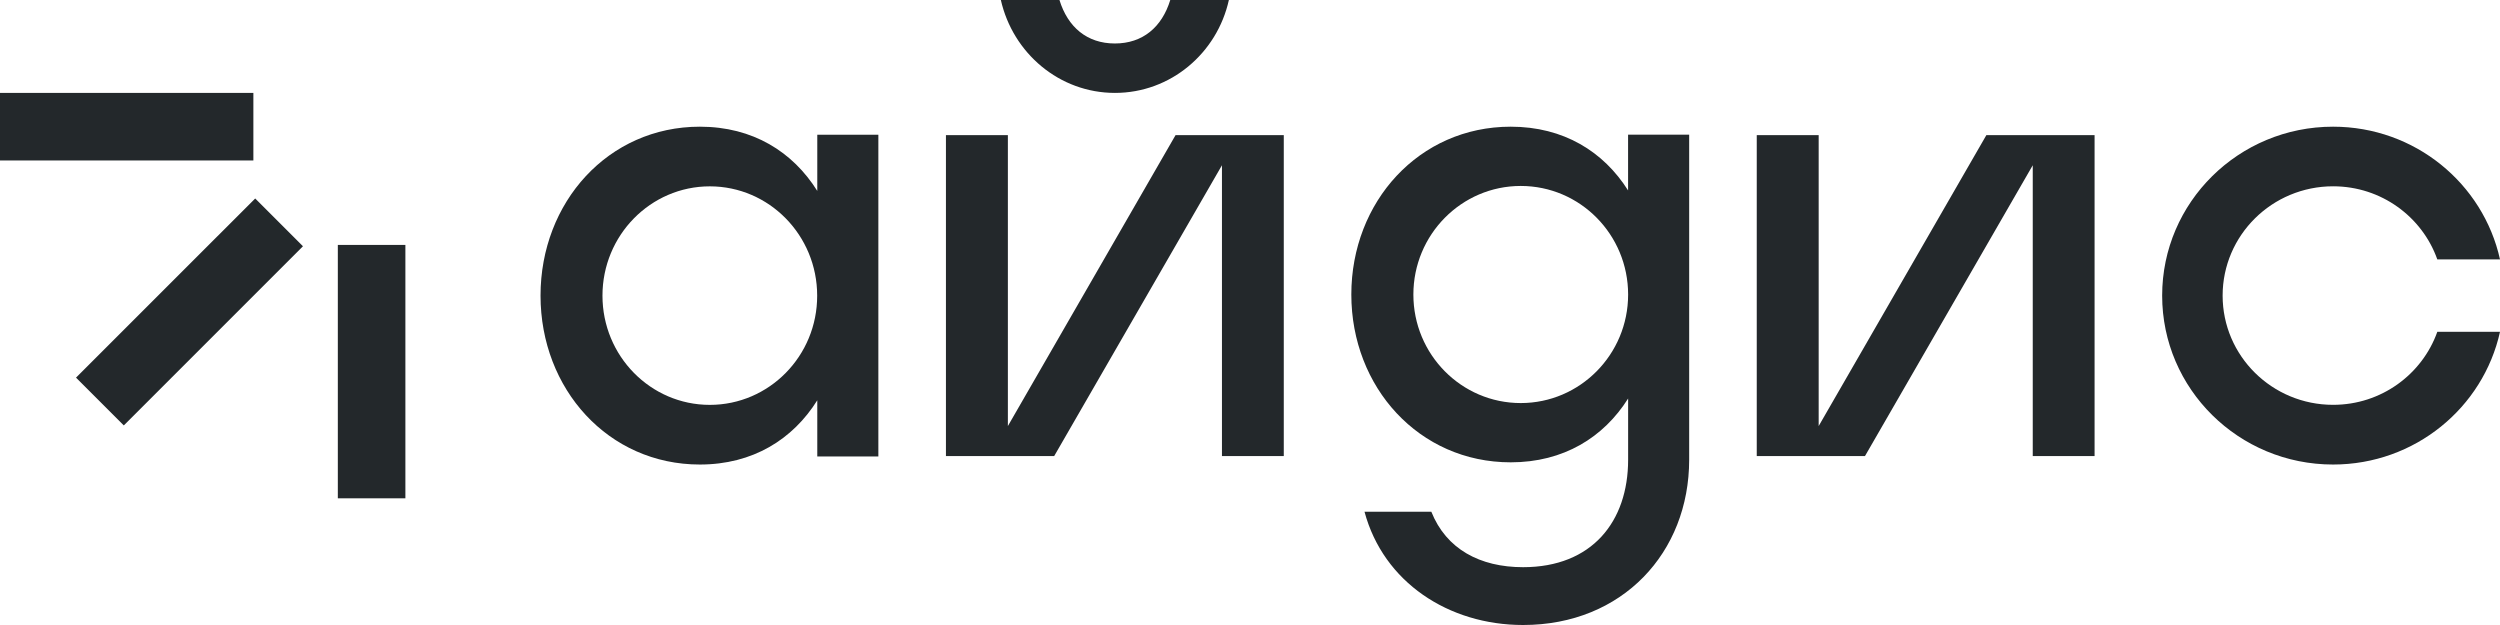 <svg width="160" height="40" viewBox="0 0 160 40" fill="none" xmlns="http://www.w3.org/2000/svg">
<path d="M52.306 12.219C50.737 9.713 48.175 8.108 44.793 8.108C38.922 8.108 34.594 12.947 34.594 18.919C34.594 24.891 38.922 29.73 44.793 29.73C48.175 29.73 50.74 28.121 52.306 25.619V29.213H56.215V8.622H52.306V12.219ZM45.428 25.912C41.631 25.912 38.558 22.779 38.558 18.922C38.558 15.059 41.637 11.926 45.428 11.926C49.223 11.926 52.299 15.059 52.299 18.922C52.306 22.779 49.226 25.912 45.428 25.912Z" fill="#23282B"/>
<path d="M149.32 25.909C145.411 25.909 142.248 22.776 142.248 18.919C142.248 15.055 145.417 11.923 149.32 11.923C152.404 11.923 155.022 13.879 155.988 16.602H160C158.924 11.748 154.558 8.108 149.317 8.108C143.274 8.108 138.378 12.947 138.378 18.919C138.378 24.891 143.274 29.73 149.317 29.73C154.551 29.73 158.924 26.094 160 21.236H155.988C155.022 23.952 152.404 25.909 149.32 25.909Z" fill="#23282B"/>
<path d="M104.2 12.192C102.631 9.703 100.069 8.108 96.686 8.108C90.814 8.108 86.485 12.915 86.485 18.849C86.485 24.782 90.814 29.589 96.686 29.589C100.069 29.589 102.634 27.991 104.2 25.505V29.424C104.2 33.379 101.887 36.3 97.478 36.3C94.718 36.3 92.558 35.142 91.606 32.753H87.329C88.54 37.266 92.715 40 97.478 40C103.845 40 108.107 35.351 108.107 29.424V8.618H104.197V12.192H104.2ZM97.328 25.796C93.53 25.796 90.456 22.684 90.456 18.852C90.456 15.013 93.536 11.901 97.328 11.901C101.127 11.901 104.2 15.013 104.2 18.852C104.2 22.684 101.12 25.796 97.328 25.796Z" fill="#23282B"/>
<path d="M71.357 5.946C74.916 5.946 77.895 3.405 78.648 0H74.897C74.365 1.738 73.132 2.783 71.351 2.783C69.573 2.783 68.338 1.738 67.805 0H64.054C64.826 3.405 67.799 5.946 71.357 5.946Z" fill="#23282B"/>
<path d="M64.504 27.267V8.649H60.54V29.189H67.467L78.205 10.577V29.189H82.162V8.649H75.235L64.504 27.267Z" fill="#23282B"/>
<path d="M116.395 27.267V8.649H112.432V29.189H119.358L130.096 10.577V29.189H134.053V8.649H127.127L116.395 27.267Z" fill="#23282B"/>
<path d="M-0 5.946L-0 10.27L16.216 10.27L16.216 5.946L-0 5.946Z" fill="#23282B"/>
<path d="M19.389 15.761L16.332 12.703L4.865 24.169L7.923 27.227L19.389 15.761Z" fill="#23282B"/>
<path d="M21.621 31.892H25.945V15.675H21.621V31.892Z" fill="#23282B"/>
</svg>
